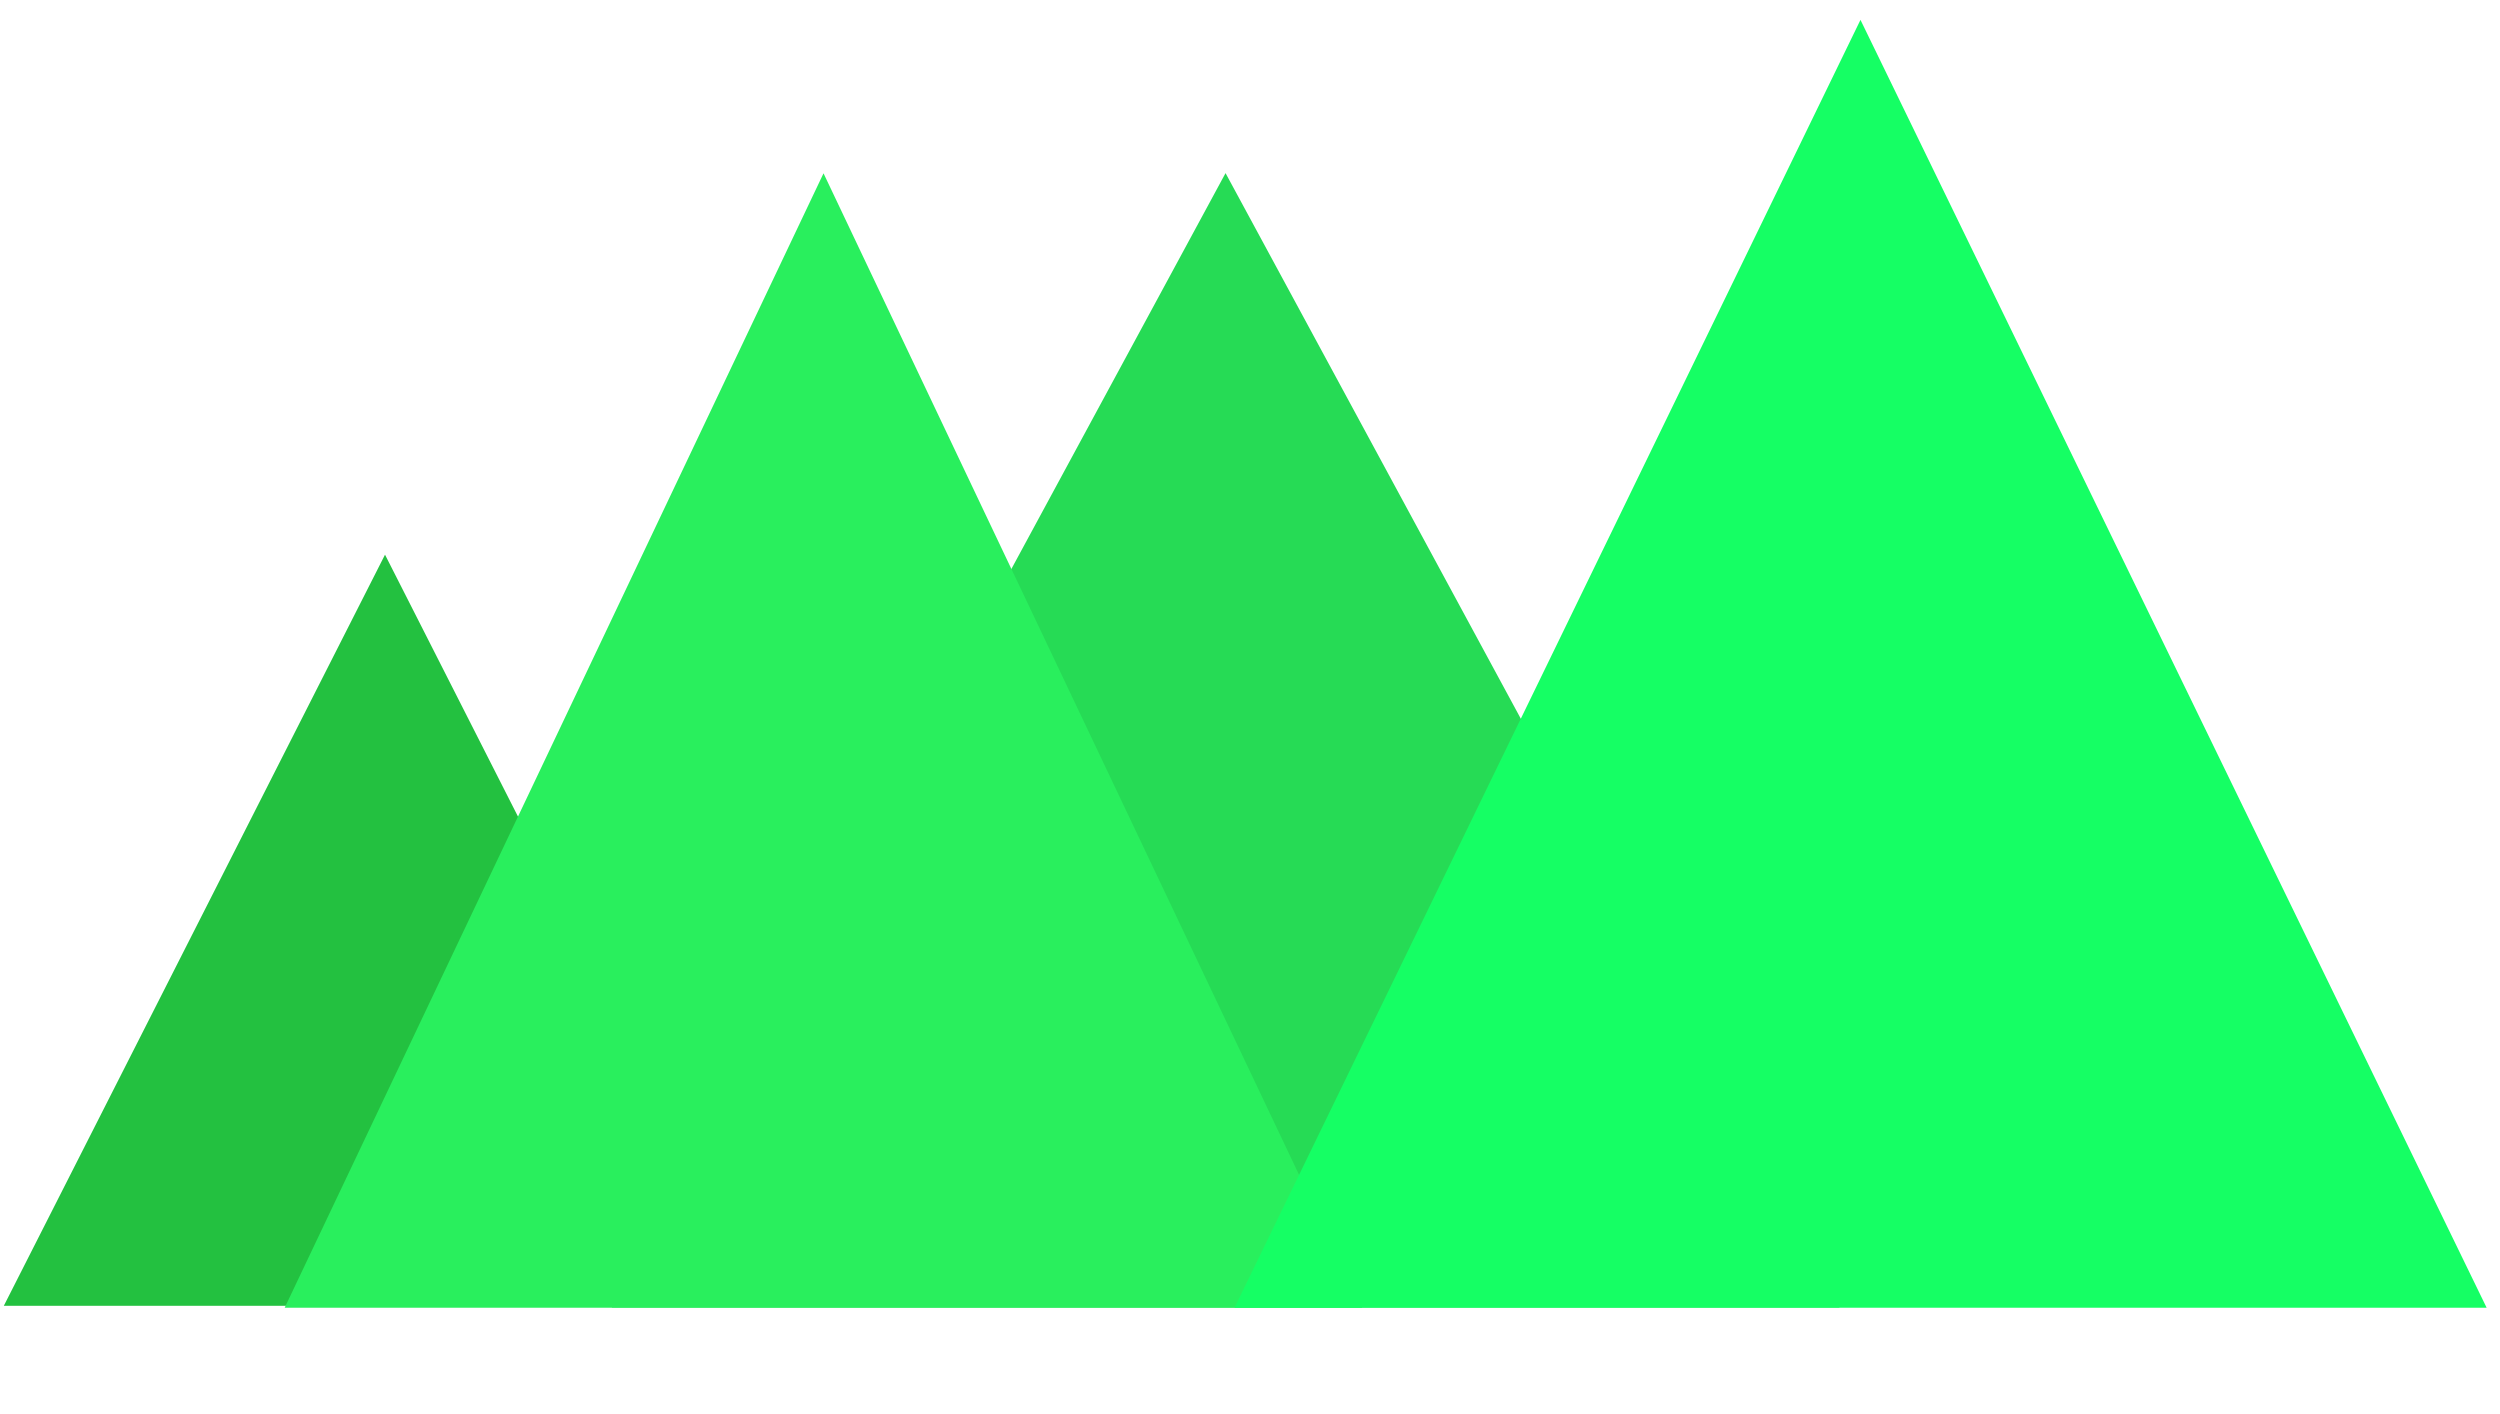 <?xml version="1.0" encoding="utf-8"?>
<!-- Generator: Adobe Illustrator 22.1.0, SVG Export Plug-In . SVG Version: 6.00 Build 0)  -->
<svg version="1.1" id="Layer_1" xmlns="http://www.w3.org/2000/svg" xmlns:xlink="http://www.w3.org/1999/xlink" x="0px" y="0px"
	 viewBox="0 0 1308.4 740" style="enable-background:new 0 0 1308.4 740;" xml:space="preserve">
<style type="text/css">
	.st0{fill:#23C140;}
	.st1{fill:#26DB55;}
	.st2{fill:#29EF5D;}
	.st3{fill:#15FF64;}
</style>
<polygon class="st0" points="201.5,290.3 401.1,683.4 2,683.4 "/>
<polygon class="st1" points="641.4,90.6 962.7,684.3 320.2,684.3 "/>
<polygon class="st2" points="431,90.7 712.9,684.4 149,684.4 "/>
<polygon class="st3" points="973.7,10.4 1301.4,684.4 646.1,684.4 "/>
</svg>
